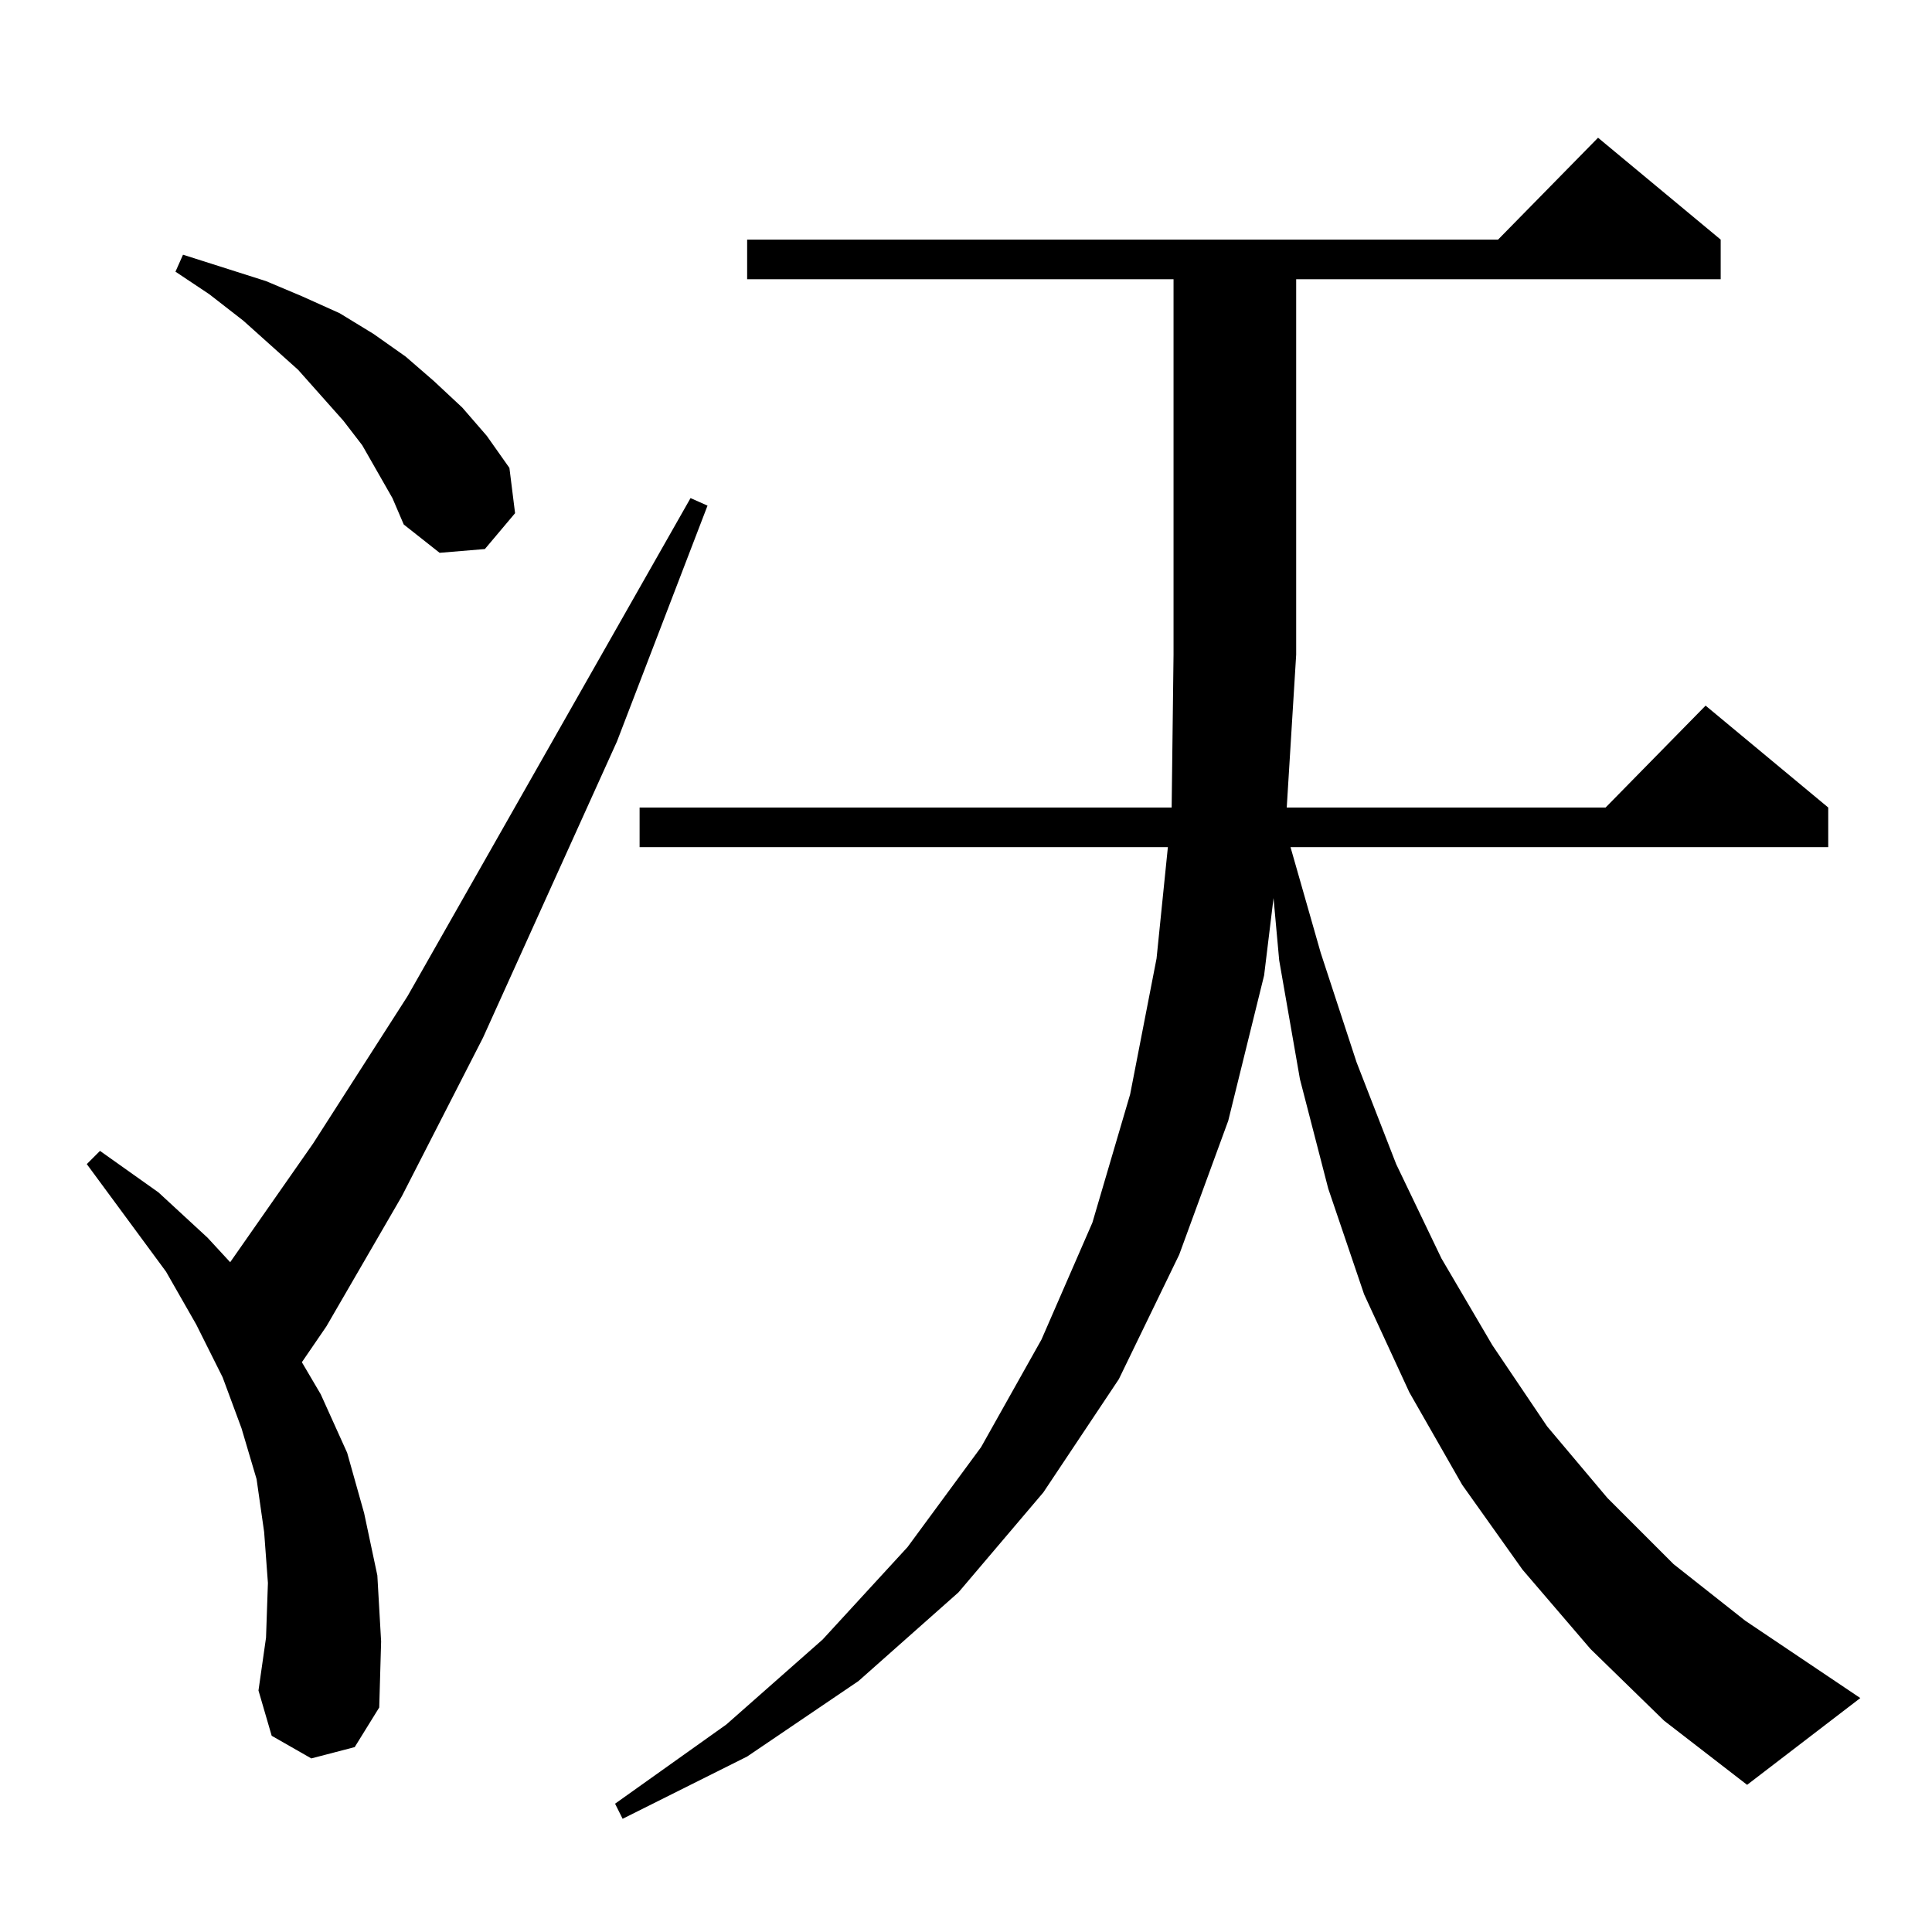 <?xml version="1.0" standalone="no"?>
<!DOCTYPE svg PUBLIC "-//W3C//DTD SVG 1.1//EN" "http://www.w3.org/Graphics/SVG/1.1/DTD/svg11.dtd" >
<svg xmlns="http://www.w3.org/2000/svg" xmlns:xlink="http://www.w3.org/1999/xlink" version="1.1" viewBox="0 -144 1024 1024">
  <g transform="matrix(1 0 0 -1 0 880)">
   <path fill="currentColor"
d="M843 150l-36 42l-32 45l-28 49l-24 52l-19 56l-15 58l-11 63l-3 33l-5 -41l-19 -77l-26 -71l-32 -66l-40 -60l-45 -53l-53 -47l-59 -40l-66 -33l-4 8l59 42l51 45l45 49l39 53l32 57l27 62l20 68l14 72l6 59h-280v21h282l1 81v199h-226v21h398l53 54l65 -54v-21h-225
v-199l-5 -81h169l53 54l65 -54v-21h-285l16 -56l19 -58l21 -54l24 -50l27 -46l29 -43l32 -38l35 -35l38 -30l61 -41l-60 -46l-44 34zM165 92l-21 12l-7 24l4 28l1 29l-2 27l-4 28l-8 27l-10 27l-14 28l-16 28l-42 57l7 7l31 -22l26 -24l12 -13l44 63l50 78l150 264l9 -4
l-48 -125l-71 -157l-43 -84l-40 -69l-13 -19l10 -17l14 -31l9 -32l7 -33l2 -35l-1 -35l-13 -21zM200 774l-8 14l-10 13l-24 27l-29 26l-18 14l-18 12l4 9l44 -14l19 -8l20 -9l18 -11l17 -12l15 -13l15 -14l13 -15l12 -17l3 -24l-16 -19l-24 -2l-19 15l-6 14z" />
  </g>

</svg>
